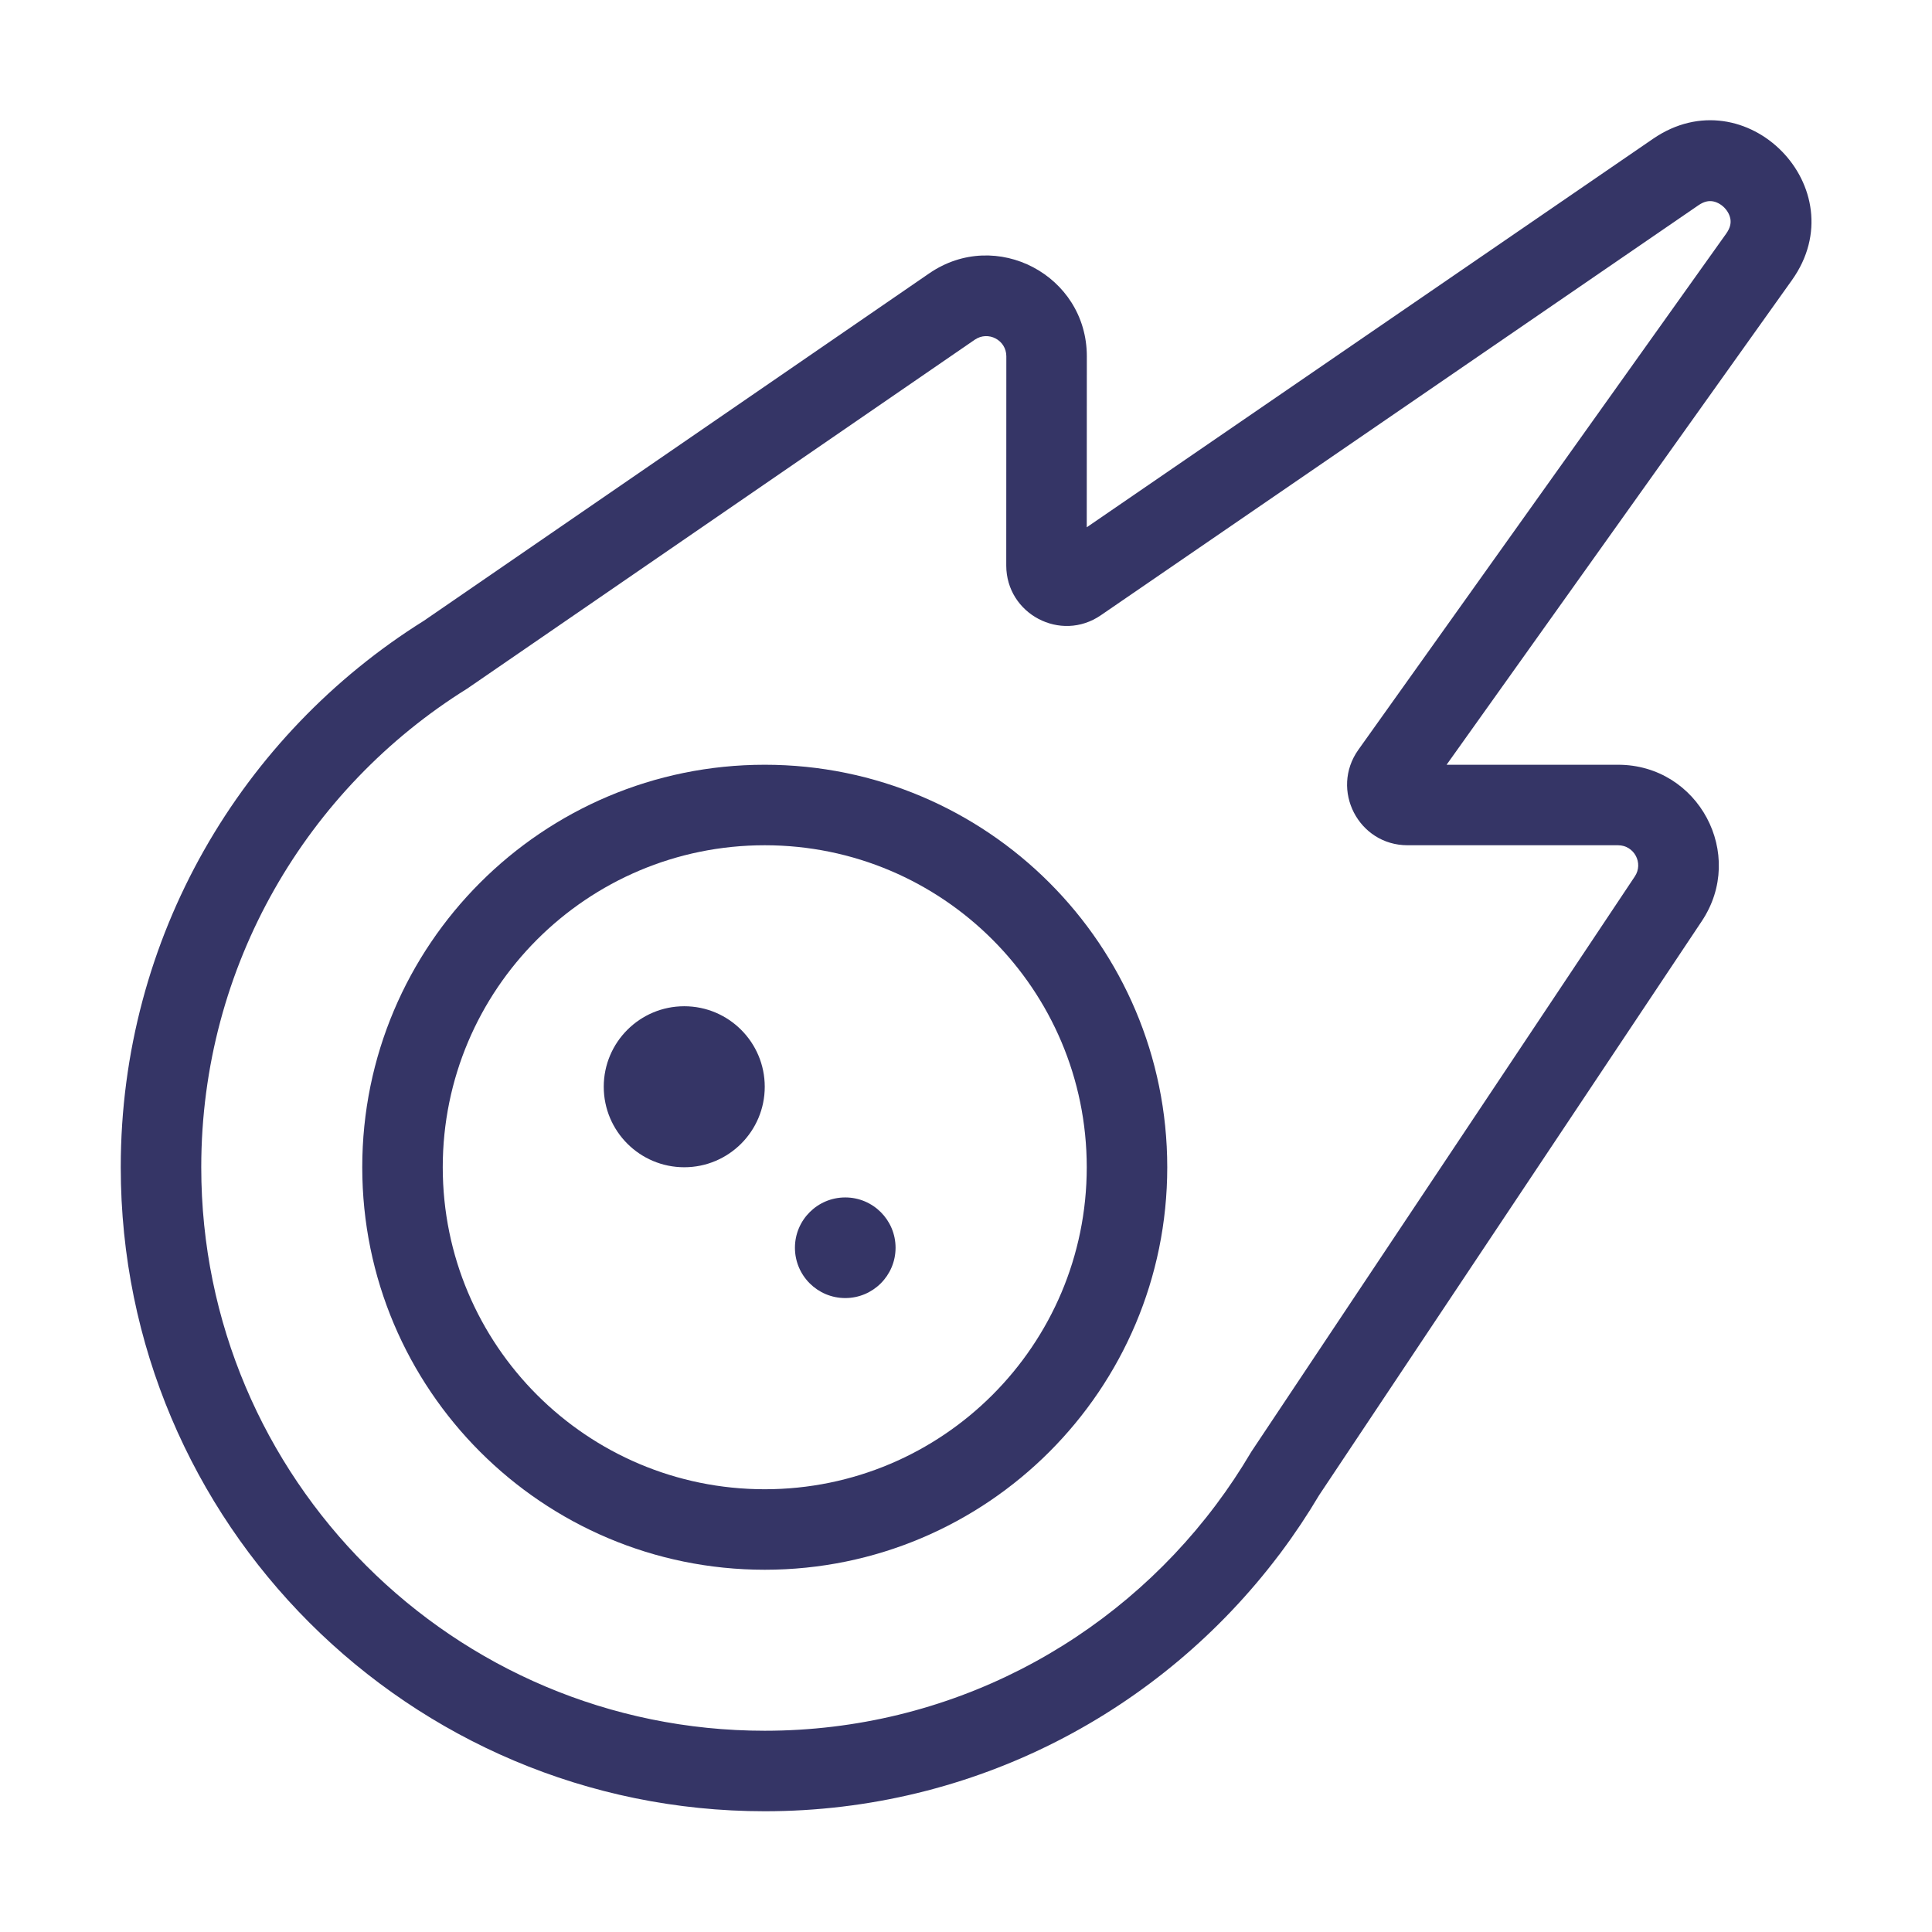 <svg width="24" height="24" viewBox="0 0 24 24" fill="none" xmlns="http://www.w3.org/2000/svg">
<path d="M7.5 13.5C7.5 12.948 7.948 12.5 8.5 12.5C9.052 12.5 9.5 12.948 9.5 13.5C9.5 14.052 9.052 14.5 8.5 14.5C7.948 14.5 7.5 14.052 7.5 13.5Z" fill="#353566"/>
<path d="M10.5 14.875C10.155 14.875 9.875 15.155 9.875 15.5C9.875 15.845 10.155 16.125 10.5 16.125C10.845 16.125 11.125 15.845 11.125 15.5C11.125 15.155 10.845 14.875 10.5 14.875Z" fill="#353566"/>
<path fill-rule="evenodd" clip-rule="evenodd" d="M9.5 9.5C6.739 9.5 4.5 11.739 4.5 14.5C4.5 17.261 6.739 19.5 9.5 19.5C12.261 19.5 14.5 17.261 14.5 14.5C14.5 11.739 12.261 9.5 9.5 9.5ZM5.5 14.5C5.5 12.291 7.291 10.5 9.5 10.5C11.709 10.5 13.5 12.291 13.5 14.5C13.5 16.709 11.709 18.5 9.5 18.5C7.291 18.5 5.5 16.709 5.5 14.5Z" fill="#353566"/>
<path fill-rule="evenodd" clip-rule="evenodd" d="M22.26 3.48C23.071 2.342 21.687 0.933 20.535 1.724L13.5 6.55L13.501 4.426C13.501 3.419 12.372 2.825 11.543 3.396L5.266 7.711C3.005 9.124 1.5 11.636 1.5 14.5C1.5 18.918 5.082 22.5 9.5 22.5C12.109 22.5 14.426 21.251 15.885 19.32C15.896 19.307 15.906 19.294 15.916 19.279C16.085 19.053 16.242 18.817 16.387 18.573L21.14 11.443C21.694 10.612 21.099 9.5 20.1 9.5H17.97L22.26 3.48ZM21.1 2.549C21.172 2.5 21.228 2.494 21.271 2.5C21.32 2.507 21.374 2.533 21.42 2.579C21.466 2.626 21.491 2.681 21.497 2.73C21.502 2.773 21.495 2.829 21.445 2.9L16.874 9.314C16.521 9.811 16.875 10.5 17.485 10.5H20.1C20.3 10.5 20.419 10.722 20.308 10.888L15.547 18.03C15.542 18.037 15.537 18.045 15.533 18.053C15.402 18.274 15.26 18.487 15.107 18.691L15.104 18.695L15.101 18.699C13.823 20.401 11.79 21.5 9.5 21.5C5.634 21.5 2.5 18.366 2.5 14.5C2.5 11.991 3.819 9.79 5.804 8.554C5.811 8.55 5.817 8.546 5.823 8.541L12.109 4.22C12.275 4.106 12.501 4.224 12.501 4.426L12.5 7.024C12.5 7.628 13.177 7.985 13.675 7.643L21.1 2.549Z" fill="#353566"/>
</svg>
